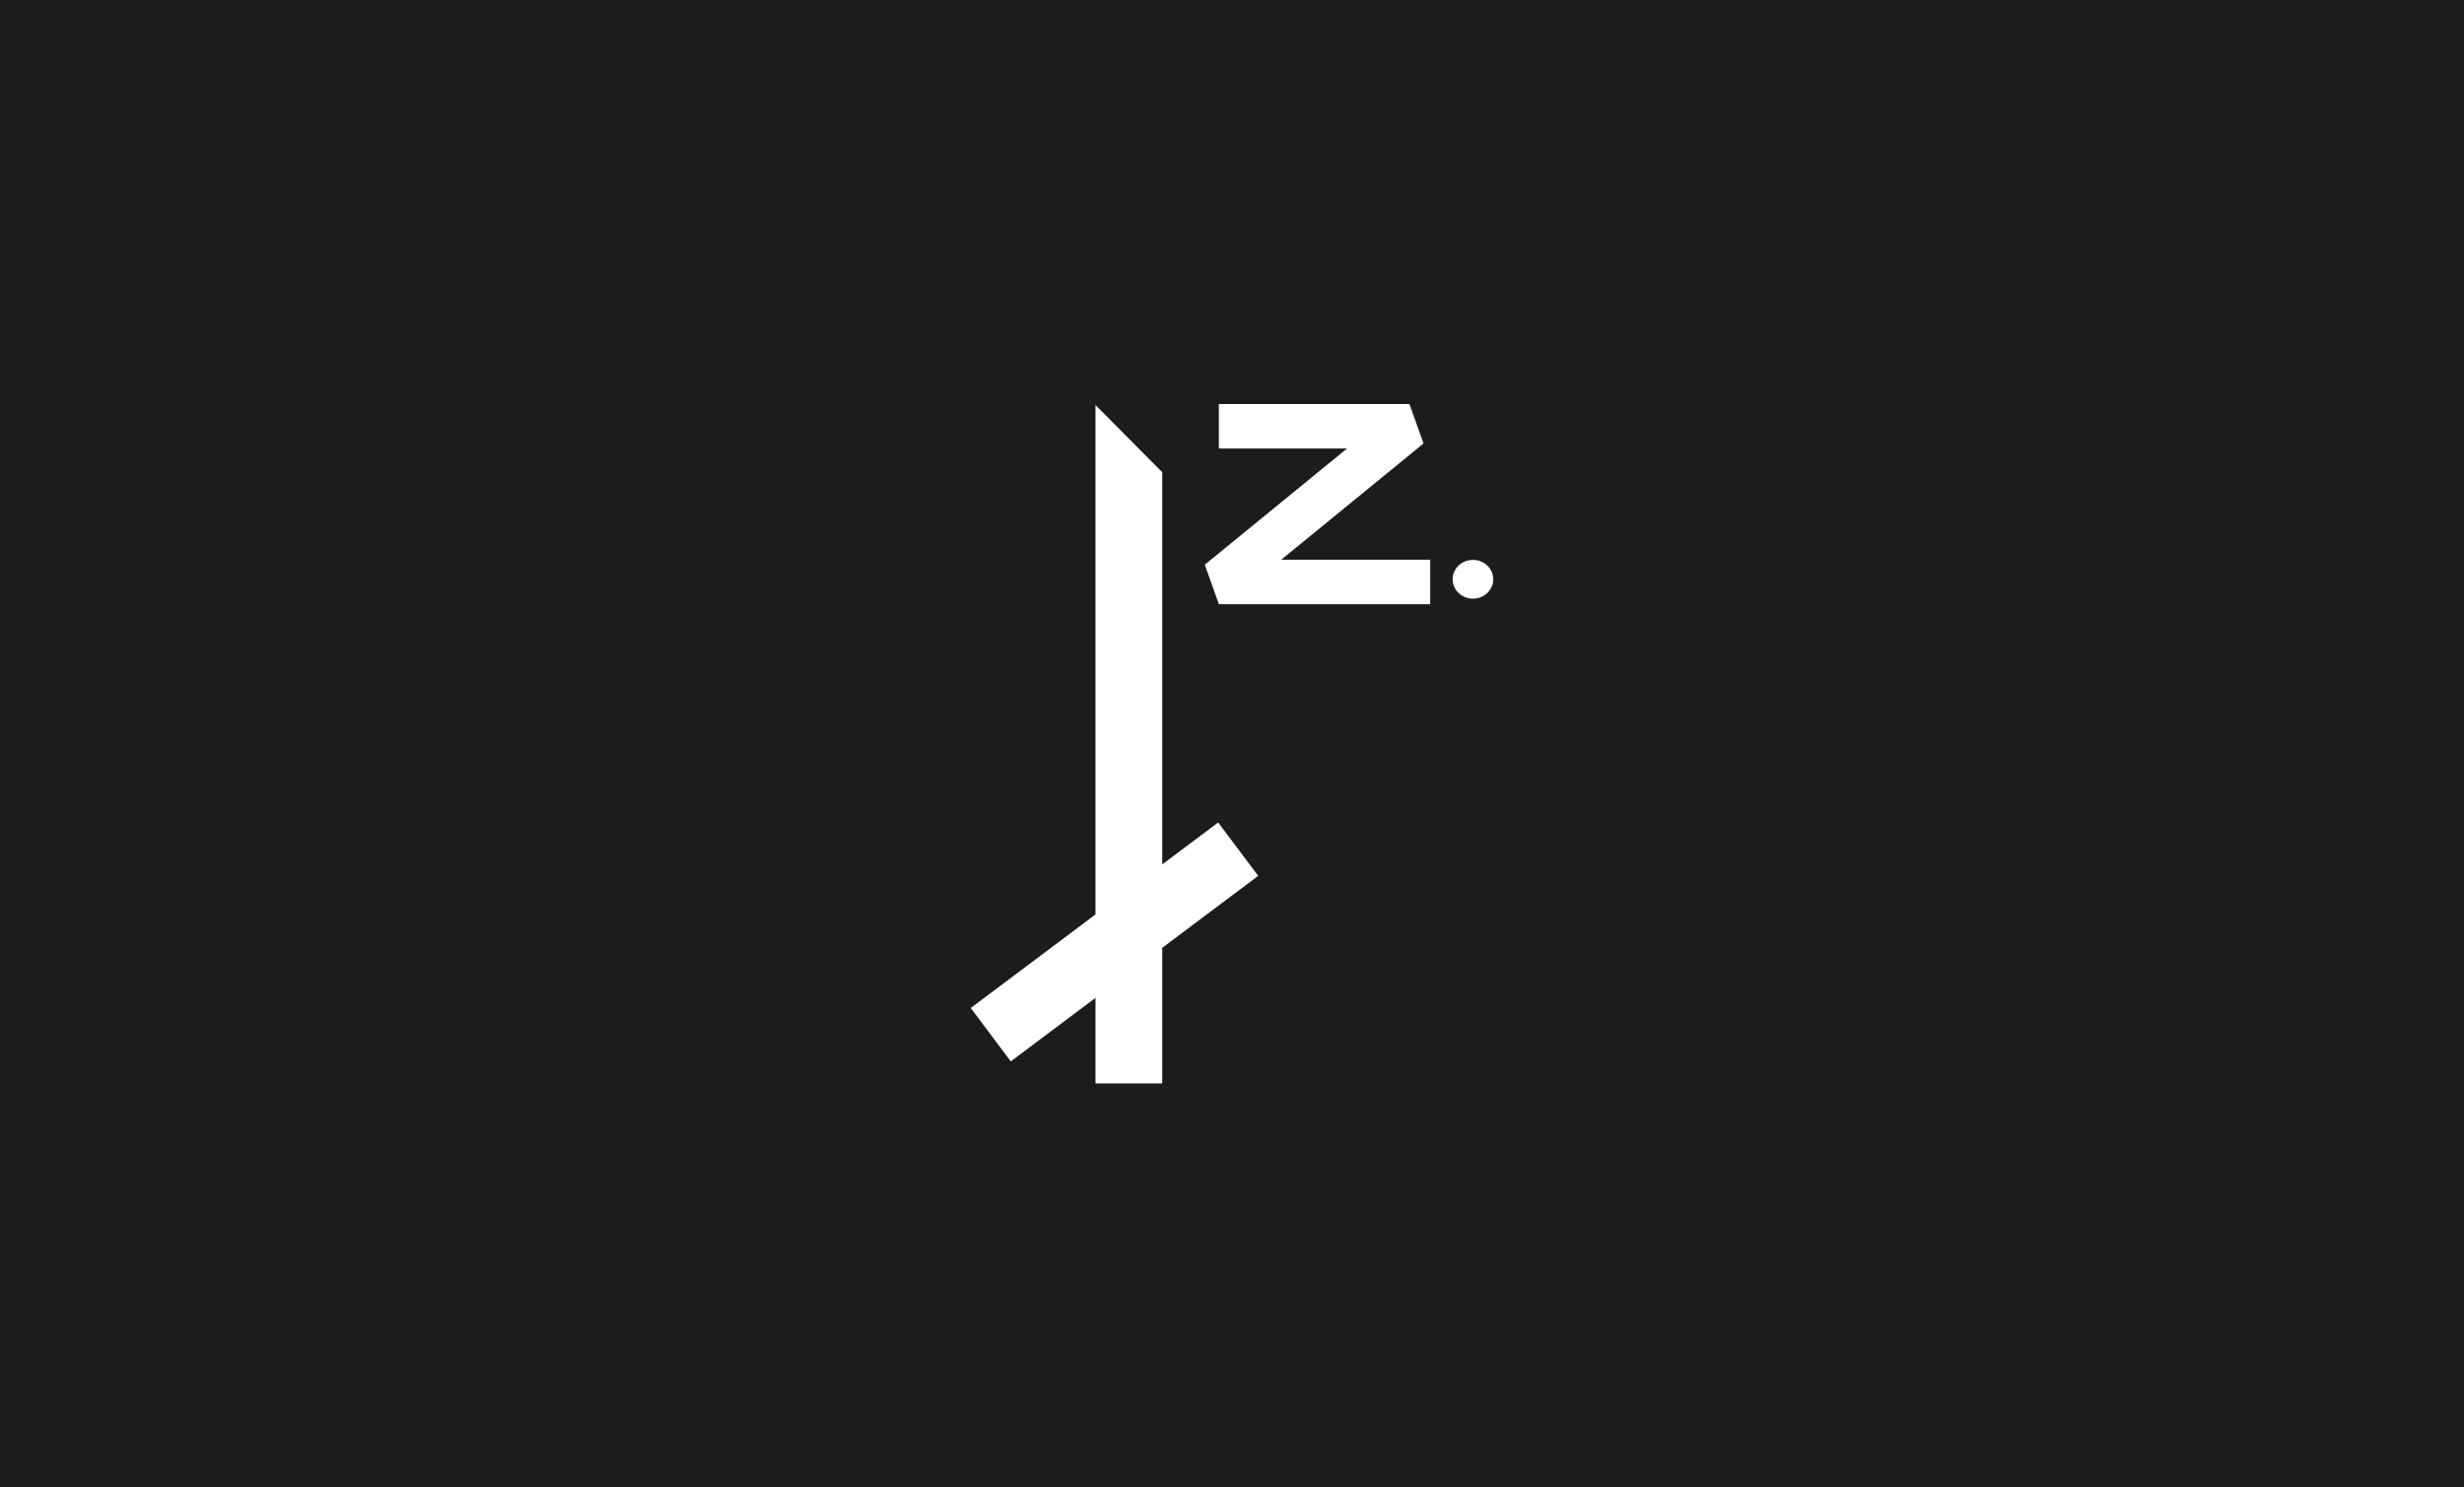<svg width="2160" height="1304" viewBox="0 0 2160 1304" fill="none" xmlns="http://www.w3.org/2000/svg">
<rect width="2160" height="1304" fill="#1C1C1C"/>
<path fill-rule="evenodd" clip-rule="evenodd" d="M1068.48 393.223H1180.87L1056.14 495.134L1068.48 529.738H1253.75V490.734H1123.17L1247.9 388.823L1235.56 354.219H1068.48V393.223ZM1291.21 524.887C1301.05 524.887 1309.02 517.279 1309.02 507.893C1309.02 498.507 1301.05 490.899 1291.21 490.899C1281.38 490.899 1273.41 498.507 1273.41 507.893C1273.41 517.279 1281.38 524.887 1291.21 524.887ZM960.32 801.789L960.32 355.11L1018.83 414.02L1018.83 757.91L1067.87 721.125L1102.98 767.93L1018.83 831.042V949.923H960.32V874.922L886.084 930.599L850.98 883.794L960.32 801.789Z" fill="white"/>
</svg>
